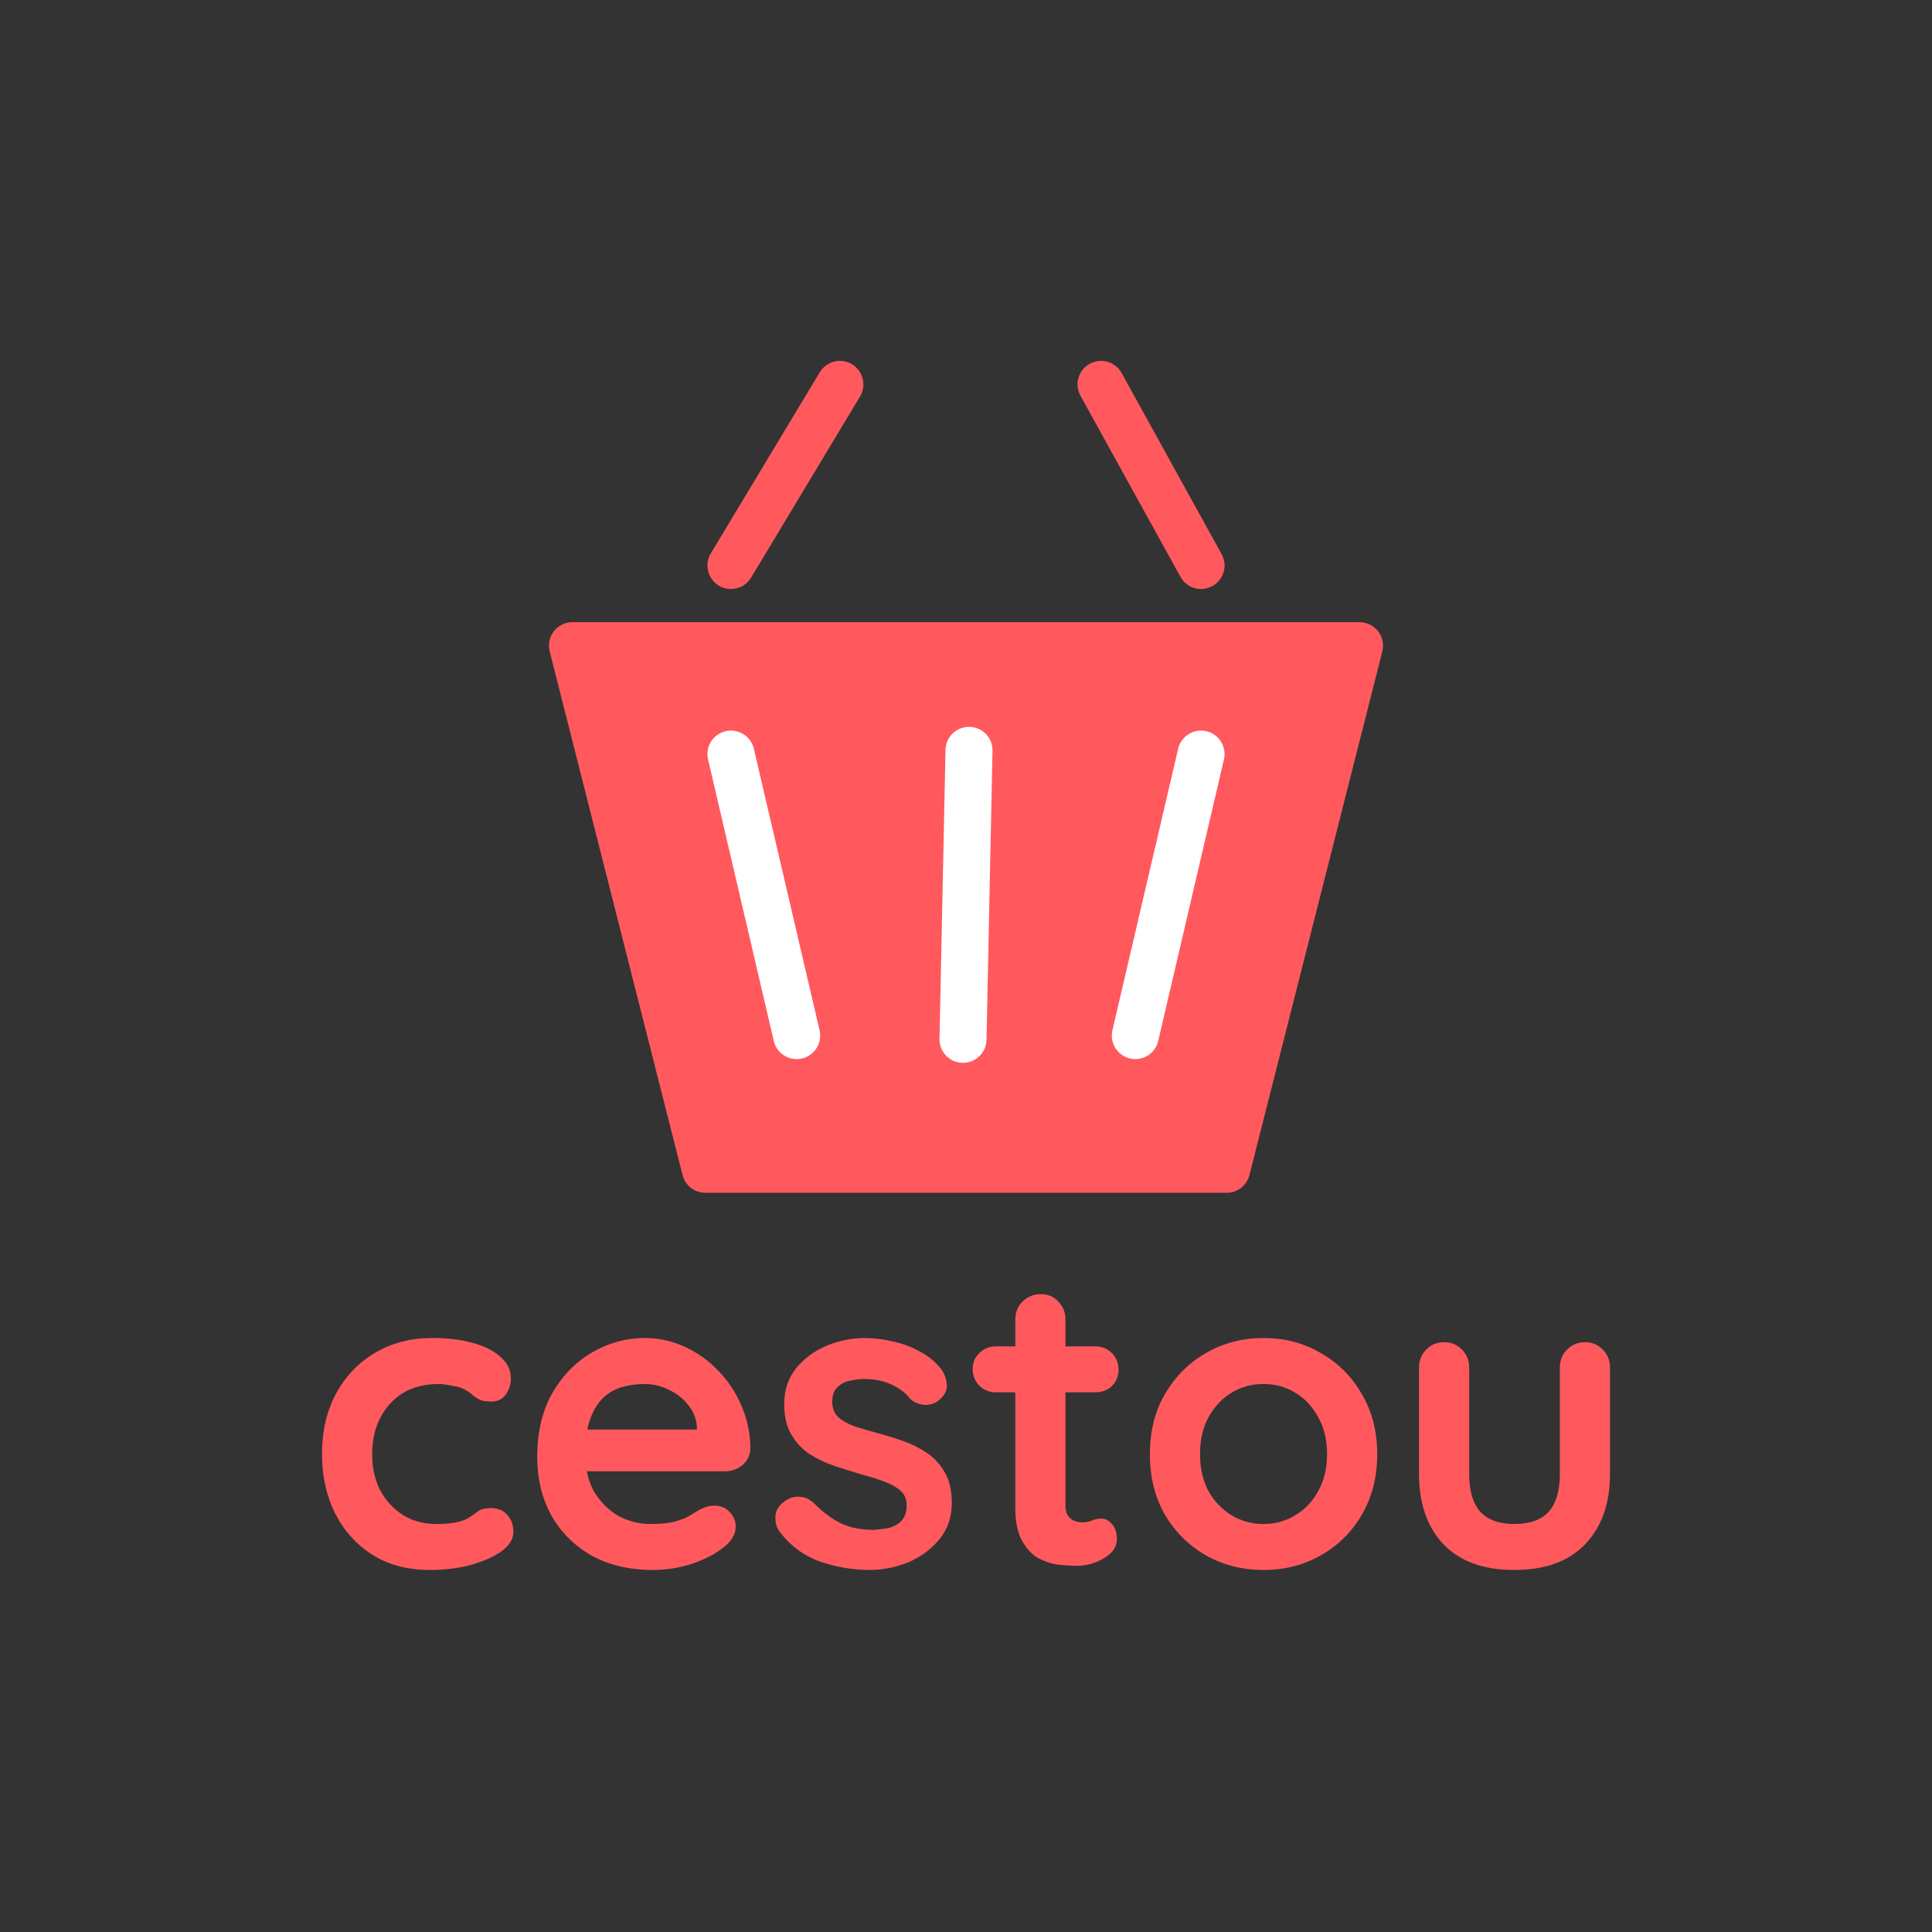 <svg width="150" height="150" viewBox="0 0 150 150" fill="none" xmlns="http://www.w3.org/2000/svg">
<rect x="0" y="0" width="150" height="150" fill="#333333" stroke="none"/>
<path d="M95.238 90.783L105.554 50.129H44.446L54.762 90.783H95.238Z" fill="#FF595E" stroke="#FF595E" stroke-width="3.65" stroke-linejoin="round"/>
<path d="M61.853 80.402L56.751 58.547" stroke="white" stroke-width="3.65" stroke-linecap="round"/>
<path d="M88.147 80.402L93.249 58.547" stroke="white" stroke-width="3.65" stroke-linecap="round"/>
<path d="M74.767 80.693L75.233 58.256" stroke="white" stroke-width="3.65" stroke-linecap="round"/>
<path d="M93.249 43.905L85.485 29.845" stroke="#FF595E" stroke-width="3.65" stroke-linecap="round"/>
<path d="M56.751 43.905L65.209 29.845" stroke="#FF595E" stroke-width="3.65" stroke-linecap="round"/>
<path d="M33.533 103.884C34.766 103.884 35.837 104.014 36.746 104.273C37.676 104.533 38.39 104.901 38.887 105.377C39.406 105.831 39.666 106.382 39.666 107.031C39.666 107.464 39.536 107.875 39.276 108.264C39.017 108.632 38.638 108.816 38.141 108.816C37.795 108.816 37.503 108.773 37.265 108.686C37.048 108.578 36.854 108.448 36.681 108.297C36.508 108.145 36.302 108.005 36.064 107.875C35.848 107.745 35.513 107.648 35.059 107.583C34.626 107.496 34.301 107.453 34.085 107.453C32.982 107.453 32.041 107.691 31.262 108.167C30.505 108.643 29.921 109.292 29.51 110.114C29.099 110.914 28.894 111.844 28.894 112.904C28.894 113.942 29.099 114.873 29.51 115.695C29.943 116.495 30.527 117.133 31.262 117.609C32.019 118.085 32.885 118.323 33.858 118.323C34.399 118.323 34.864 118.29 35.253 118.225C35.642 118.161 35.967 118.063 36.227 117.933C36.529 117.76 36.8 117.576 37.038 117.382C37.276 117.187 37.633 117.09 38.108 117.09C38.671 117.09 39.103 117.274 39.406 117.641C39.709 117.987 39.861 118.42 39.861 118.939C39.861 119.48 39.558 119.978 38.952 120.432C38.346 120.864 37.546 121.221 36.551 121.503C35.578 121.762 34.518 121.892 33.371 121.892C31.662 121.892 30.181 121.503 28.926 120.724C27.672 119.923 26.698 118.842 26.006 117.479C25.335 116.116 25 114.591 25 112.904C25 111.13 25.357 109.573 26.071 108.232C26.806 106.869 27.812 105.809 29.088 105.052C30.386 104.273 31.868 103.884 33.533 103.884Z" fill="#FF595E"/>
<path d="M50.698 121.892C48.859 121.892 47.258 121.513 45.896 120.756C44.554 119.978 43.516 118.928 42.781 117.609C42.067 116.289 41.71 114.797 41.71 113.131C41.71 111.185 42.099 109.53 42.878 108.167C43.678 106.783 44.717 105.723 45.993 104.987C47.269 104.252 48.621 103.884 50.049 103.884C51.152 103.884 52.19 104.111 53.164 104.565C54.159 105.02 55.035 105.647 55.792 106.447C56.549 107.226 57.144 108.135 57.576 109.173C58.031 110.211 58.258 111.314 58.258 112.482C58.236 113.002 58.031 113.423 57.641 113.748C57.252 114.072 56.798 114.234 56.279 114.234H43.884L42.91 110.99H54.818L54.105 111.639V110.763C54.061 110.135 53.834 109.573 53.423 109.075C53.034 108.578 52.536 108.189 51.931 107.907C51.347 107.605 50.719 107.453 50.049 107.453C49.4 107.453 48.794 107.54 48.232 107.713C47.669 107.886 47.183 108.178 46.772 108.589C46.361 109 46.036 109.551 45.798 110.244C45.56 110.936 45.441 111.812 45.441 112.872C45.441 114.04 45.679 115.035 46.155 115.857C46.653 116.657 47.28 117.274 48.037 117.706C48.816 118.117 49.638 118.323 50.503 118.323C51.303 118.323 51.941 118.258 52.417 118.128C52.893 117.998 53.272 117.847 53.553 117.674C53.856 117.479 54.126 117.317 54.364 117.187C54.754 116.992 55.121 116.895 55.467 116.895C55.943 116.895 56.333 117.057 56.635 117.382C56.96 117.706 57.122 118.085 57.122 118.517C57.122 119.101 56.819 119.631 56.214 120.107C55.651 120.583 54.862 121.005 53.845 121.373C52.828 121.719 51.779 121.892 50.698 121.892Z" fill="#FF595E"/>
<path d="M60.497 118.874C60.28 118.572 60.183 118.182 60.205 117.706C60.226 117.23 60.508 116.819 61.048 116.473C61.394 116.257 61.762 116.17 62.151 116.214C62.541 116.235 62.919 116.43 63.287 116.798C63.914 117.425 64.574 117.912 65.266 118.258C65.959 118.604 66.824 118.777 67.862 118.777C68.186 118.755 68.543 118.712 68.933 118.647C69.322 118.561 69.657 118.388 69.939 118.128C70.241 117.847 70.393 117.425 70.393 116.863C70.393 116.387 70.231 116.008 69.906 115.727C69.582 115.446 69.149 115.208 68.608 115.013C68.089 114.819 67.505 114.635 66.856 114.462C66.186 114.267 65.493 114.051 64.78 113.813C64.087 113.575 63.449 113.272 62.865 112.904C62.281 112.515 61.805 112.006 61.438 111.379C61.07 110.752 60.886 109.962 60.886 109.011C60.886 107.929 61.189 107.01 61.794 106.253C62.4 105.496 63.179 104.912 64.131 104.501C65.104 104.09 66.121 103.884 67.181 103.884C67.851 103.884 68.554 103.971 69.29 104.144C70.025 104.295 70.728 104.555 71.399 104.922C72.069 105.268 72.632 105.734 73.086 106.318C73.324 106.642 73.465 107.031 73.508 107.486C73.551 107.94 73.346 108.351 72.891 108.719C72.567 108.978 72.188 109.097 71.756 109.075C71.323 109.032 70.966 108.881 70.685 108.621C70.317 108.145 69.82 107.767 69.192 107.486C68.587 107.204 67.884 107.064 67.083 107.064C66.759 107.064 66.402 107.107 66.013 107.194C65.645 107.258 65.32 107.421 65.039 107.68C64.758 107.918 64.617 108.308 64.617 108.848C64.617 109.346 64.78 109.746 65.104 110.049C65.428 110.33 65.861 110.568 66.402 110.763C66.964 110.936 67.559 111.109 68.186 111.282C68.835 111.455 69.495 111.66 70.166 111.898C70.836 112.136 71.453 112.45 72.015 112.839C72.578 113.229 73.032 113.737 73.378 114.364C73.724 114.97 73.897 115.749 73.897 116.7C73.897 117.804 73.573 118.745 72.924 119.523C72.275 120.302 71.464 120.897 70.49 121.308C69.517 121.697 68.522 121.892 67.505 121.892C66.229 121.892 64.953 121.676 63.676 121.243C62.4 120.789 61.34 119.999 60.497 118.874Z" fill="#FF595E"/>
<path d="M77.336 104.533H85.026C85.545 104.533 85.978 104.706 86.324 105.052C86.67 105.398 86.843 105.831 86.843 106.35C86.843 106.848 86.67 107.269 86.324 107.615C85.978 107.94 85.545 108.102 85.026 108.102H77.336C76.817 108.102 76.385 107.929 76.038 107.583C75.692 107.237 75.519 106.804 75.519 106.285C75.519 105.788 75.692 105.377 76.038 105.052C76.385 104.706 76.817 104.533 77.336 104.533ZM80.808 100.477C81.37 100.477 81.825 100.672 82.171 101.061C82.538 101.429 82.722 101.894 82.722 102.456V116.895C82.722 117.198 82.776 117.447 82.885 117.641C83.014 117.836 83.177 117.977 83.371 118.063C83.588 118.15 83.815 118.193 84.053 118.193C84.312 118.193 84.55 118.15 84.766 118.063C84.983 117.955 85.232 117.901 85.513 117.901C85.816 117.901 86.086 118.042 86.324 118.323C86.584 118.604 86.713 118.993 86.713 119.491C86.713 120.097 86.378 120.594 85.707 120.983C85.058 121.373 84.356 121.567 83.598 121.567C83.144 121.567 82.636 121.535 82.073 121.47C81.533 121.384 81.013 121.2 80.516 120.918C80.04 120.616 79.64 120.161 79.316 119.556C78.991 118.95 78.829 118.117 78.829 117.057V102.456C78.829 101.894 79.013 101.429 79.38 101.061C79.77 100.672 80.246 100.477 80.808 100.477Z" fill="#FF595E"/>
<path d="M106.927 112.904C106.927 114.678 106.527 116.246 105.727 117.609C104.948 118.95 103.888 119.999 102.547 120.756C101.228 121.513 99.746 121.892 98.102 121.892C96.458 121.892 94.965 121.513 93.624 120.756C92.305 119.999 91.245 118.95 90.445 117.609C89.666 116.246 89.276 114.678 89.276 112.904C89.276 111.13 89.666 109.573 90.445 108.232C91.245 106.869 92.305 105.809 93.624 105.052C94.965 104.273 96.458 103.884 98.102 103.884C99.746 103.884 101.228 104.273 102.547 105.052C103.888 105.809 104.948 106.869 105.727 108.232C106.527 109.573 106.927 111.13 106.927 112.904ZM103.034 112.904C103.034 111.801 102.807 110.849 102.352 110.049C101.92 109.227 101.325 108.589 100.568 108.135C99.832 107.68 99.01 107.453 98.102 107.453C97.193 107.453 96.361 107.68 95.603 108.135C94.868 108.589 94.273 109.227 93.819 110.049C93.386 110.849 93.17 111.801 93.17 112.904C93.17 113.986 93.386 114.938 93.819 115.759C94.273 116.56 94.868 117.187 95.603 117.641C96.361 118.096 97.193 118.323 98.102 118.323C99.01 118.323 99.832 118.096 100.568 117.641C101.325 117.187 101.92 116.56 102.352 115.759C102.807 114.938 103.034 113.986 103.034 112.904Z" fill="#FF595E"/>
<path d="M123.053 104.209C123.616 104.209 124.081 104.403 124.449 104.793C124.816 105.16 125 105.625 125 106.188V114.429C125 116.722 124.362 118.539 123.086 119.88C121.81 121.221 119.971 121.892 117.57 121.892C115.169 121.892 113.33 121.221 112.054 119.88C110.799 118.539 110.172 116.722 110.172 114.429V106.188C110.172 105.625 110.356 105.16 110.724 104.793C111.091 104.403 111.556 104.209 112.119 104.209C112.681 104.209 113.146 104.403 113.514 104.793C113.882 105.16 114.066 105.625 114.066 106.188V114.429C114.066 115.749 114.358 116.733 114.942 117.382C115.526 118.009 116.402 118.323 117.57 118.323C118.76 118.323 119.646 118.009 120.23 117.382C120.815 116.733 121.107 115.749 121.107 114.429V106.188C121.107 105.625 121.29 105.16 121.658 104.793C122.026 104.403 122.491 104.209 123.053 104.209Z" fill="#FF595E"/>
</svg>
